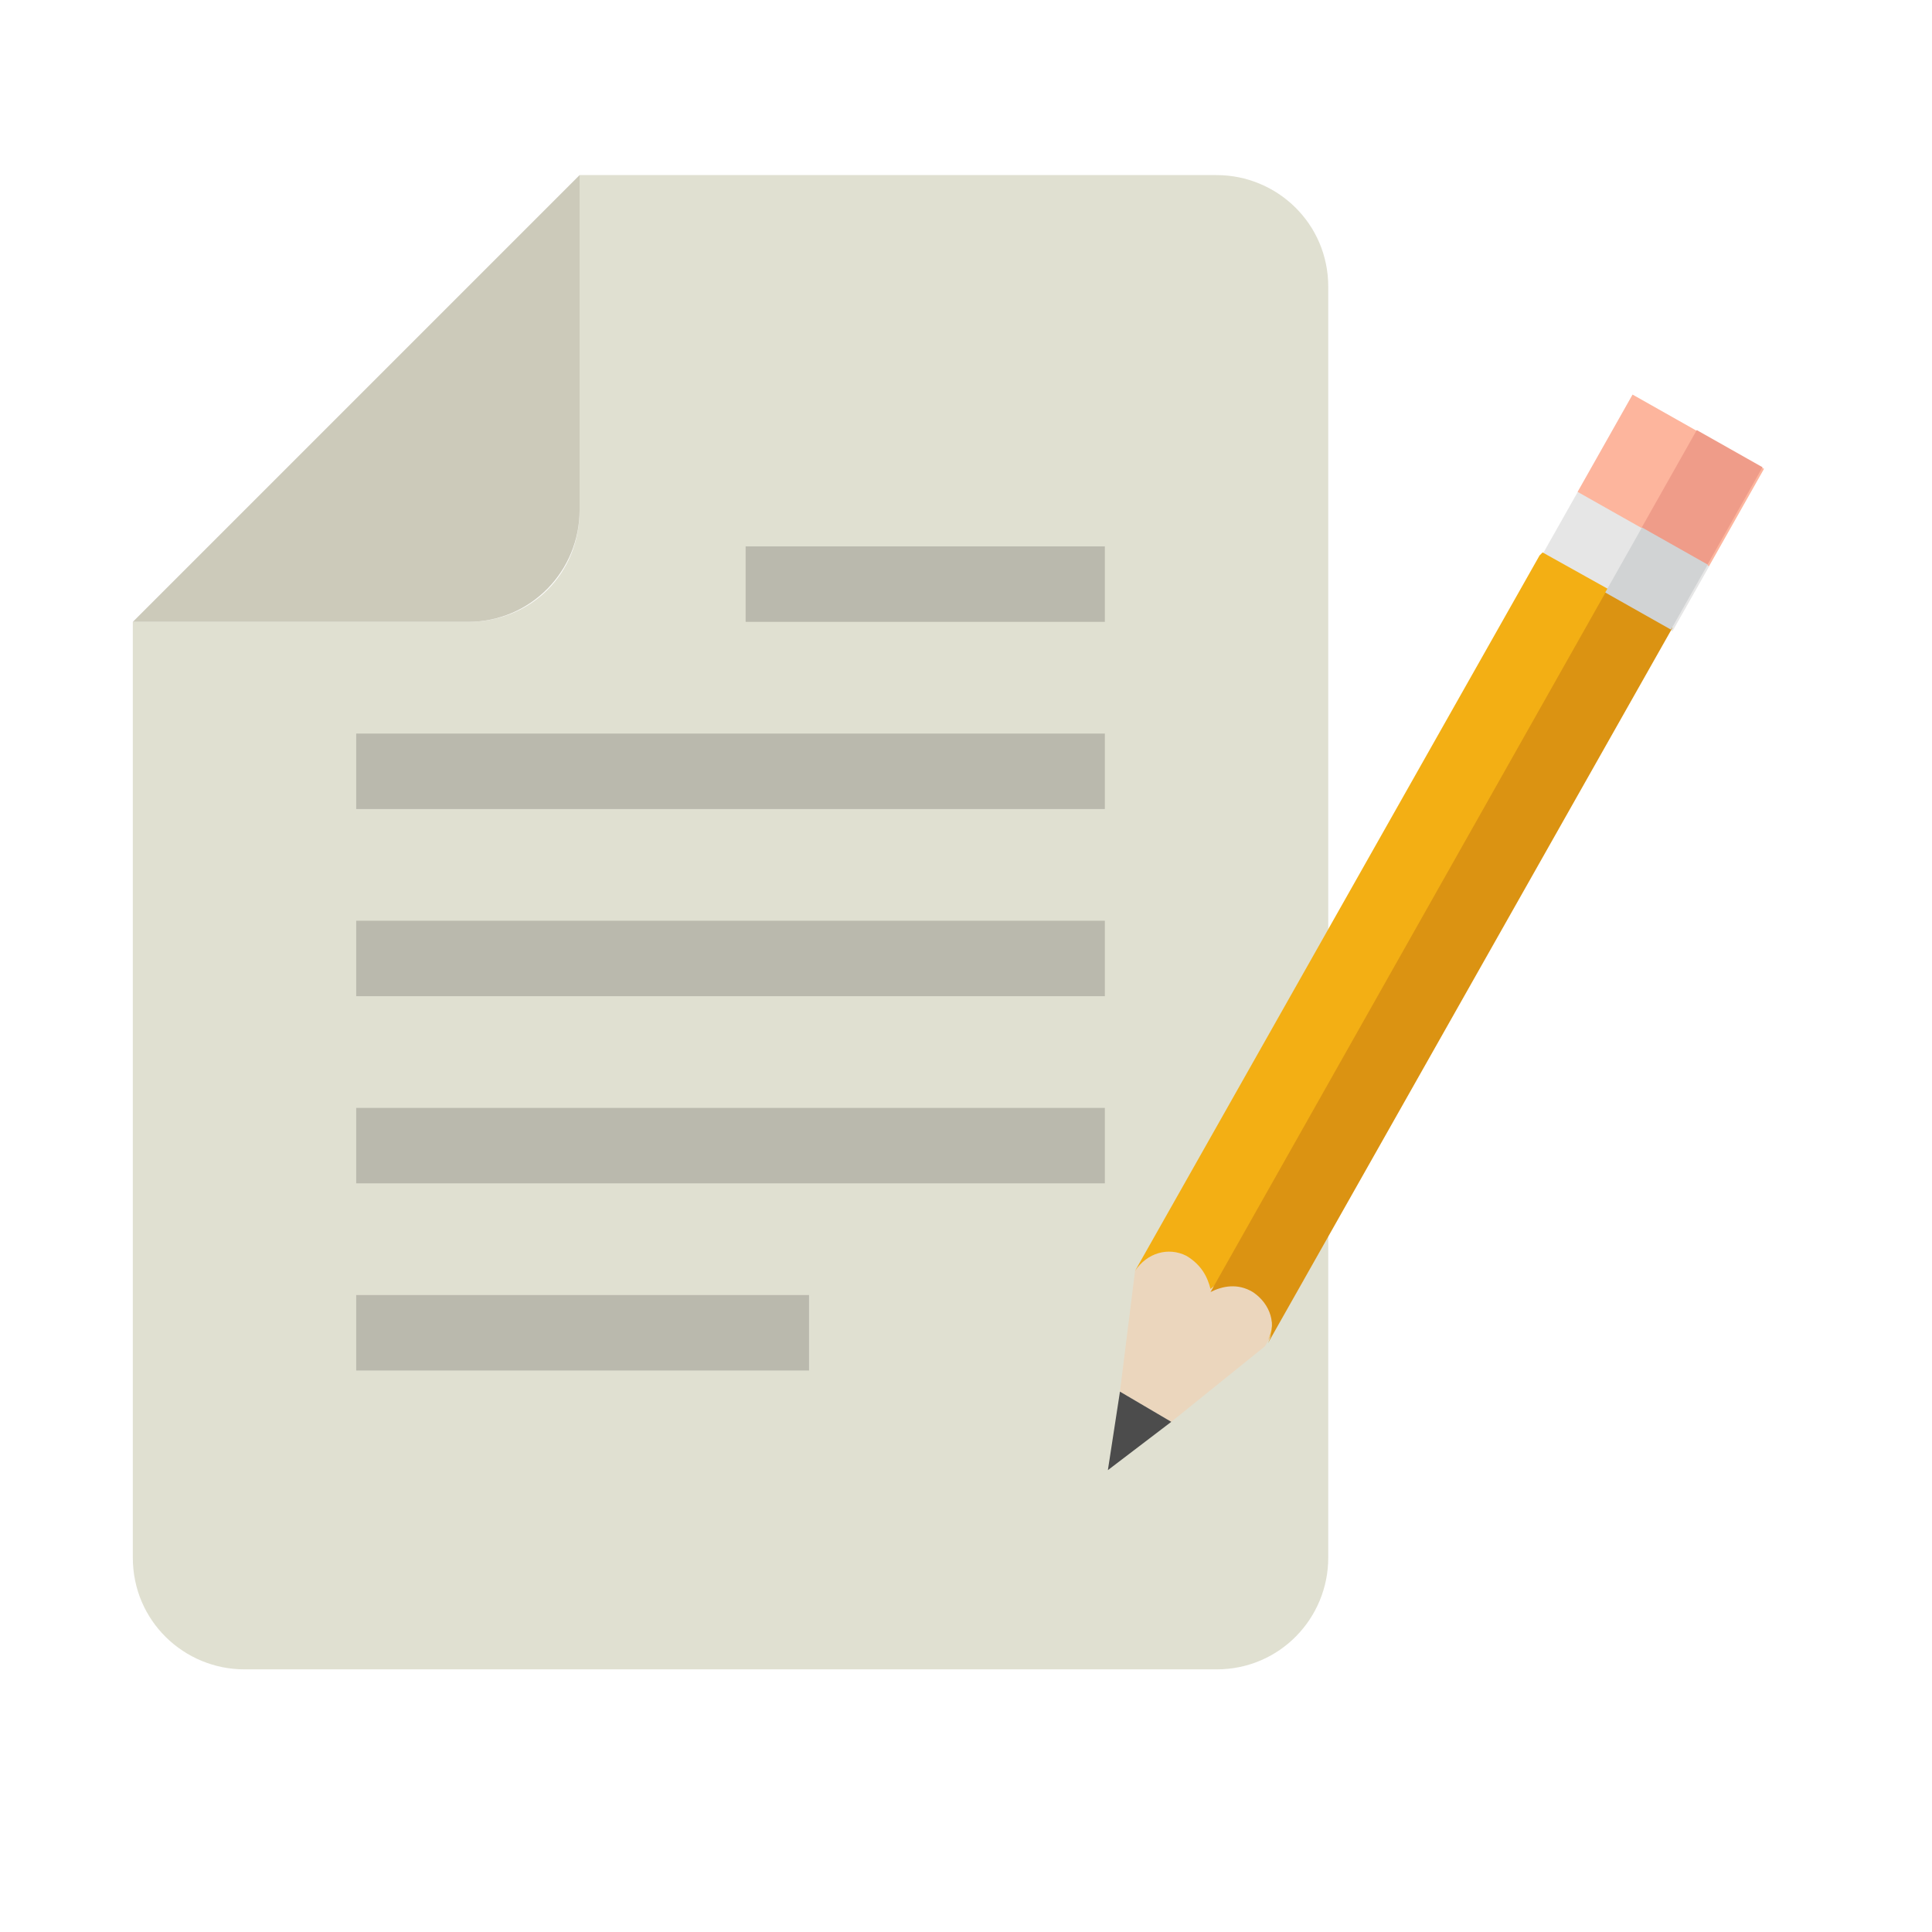<?xml version="1.0" encoding="utf-8"?>
<!-- Generator: Adobe Illustrator 20.1.0, SVG Export Plug-In . SVG Version: 6.00 Build 0)  -->
<svg version="1.1" id="Layer_1" xmlns="http://www.w3.org/2000/svg" xmlns:xlink="http://www.w3.org/1999/xlink" x="0px" y="0px"
	 viewBox="0 0 64 64" style="enable-background:new 0 0 64 64;" xml:space="preserve">
<style type="text/css">
	.st0{fill:#E0E0D1;}
	.st1{opacity:0.2;}
	.st2{fill:#231F20;}
	.st3{fill:#CCCABA;}
	.st4{fill:#EBD6BD;}
	.st5{fill:#E6E6E6;}
	.st6{fill:#F3AF14;}
	.st7{fill:#4C4C4C;}
	.st8{fill:#FDB59D;}
	.st9{fill:#DB9312;}
	.st10{fill:#D1D3D4;}
	.st11{fill:#EF9C89;}
</style>
<g>
	<g>
		<g>
			<path class="st0" d="M15.5,20.6H4.4v31c0,2.1,1.7,3.7,3.7,3.7h32.2c2.1,0,3.7-1.7,3.7-3.7V9.5c0-2.1-1.7-3.7-3.7-3.7H19.2v11.1
				C19.2,19,17.6,20.6,15.5,20.6z"/>
		</g>
	</g>
	<g class="st1">
		<rect x="24.7" y="18.1" class="st2" width="11.9" height="2.5"/>
	</g>
	<g class="st1">
		<rect x="11.8" y="30.5" class="st2" width="24.8" height="2.5"/>
	</g>
	<g class="st1">
		<rect x="11.8" y="24.3" class="st2" width="24.8" height="2.5"/>
	</g>
	<g class="st1">
		<rect x="11.8" y="36.7" class="st2" width="24.8" height="2.5"/>
	</g>
	<g class="st1">
		<rect x="11.8" y="42.9" class="st2" width="15" height="2.5"/>
	</g>
</g>
<g id="Layer_2">
</g>
<g>
	<path class="st3" d="M4.4,20.6h11.1c2.1,0,3.7-1.7,3.7-3.7V5.8L4.4,20.6z"/>
</g>
<g>
	<g id="Pencil_1_">
		<g id="Pencil">
			<polygon id="Head" class="st4" points="37.1,46.1 38.8,47.1 41.9,44.6 43.2,42.4 38.8,40 37.6,42.1 			"/>
			
				<rect id="Eraser_x5F_Holder" x="52.5" y="16.1" transform="matrix(0.492 -0.871 0.871 0.492 11.195 56.257)" class="st5" width="2.5" height="5"/>
			<path class="st6" d="M41.9,44.6L41.9,44.6L41.9,44.6L41.9,44.6z M51,18.4L37.6,42.1c0.4-0.6,1.1-0.8,1.7-0.5
				c0.5,0.3,0.7,0.7,0.8,1.1c0.3-0.3,0.9-0.3,1.4,0c0.6,0.4,0.8,1.1,0.5,1.7l13.4-23.7l-4.3-2.4L51,18.4z"/>
			<polygon id="Nip" class="st7" points="38.8,47.1 36.7,48.7 37.1,46.1 			"/>
			
				<rect id="Eraser" x="53.4" y="13.4" transform="matrix(0.492 -0.871 0.871 0.492 14.316 56.212)" class="st8" width="3.7" height="5"/>
			<g id="Bevel">
				<path class="st9" d="M53.2,19.6L40.1,42.8c0.4-0.2,0.9-0.3,1.4,0c0.6,0.4,0.8,1.1,0.5,1.7l13.4-23.7l-2.2-1.2L53.2,19.6z
					 M41.9,44.6L41.9,44.6L41.9,44.6L41.9,44.6z"/>
				
					<rect x="53.6" y="17.9" transform="matrix(0.492 -0.871 0.871 0.492 11.213 57.506)" class="st10" width="2.5" height="2.5"/>
				
					<rect x="54.5" y="15.2" transform="matrix(0.492 -0.871 0.871 0.492 14.334 57.461)" class="st11" width="3.7" height="2.5"/>
			</g>
		</g>
	</g>
</g>
</svg>
